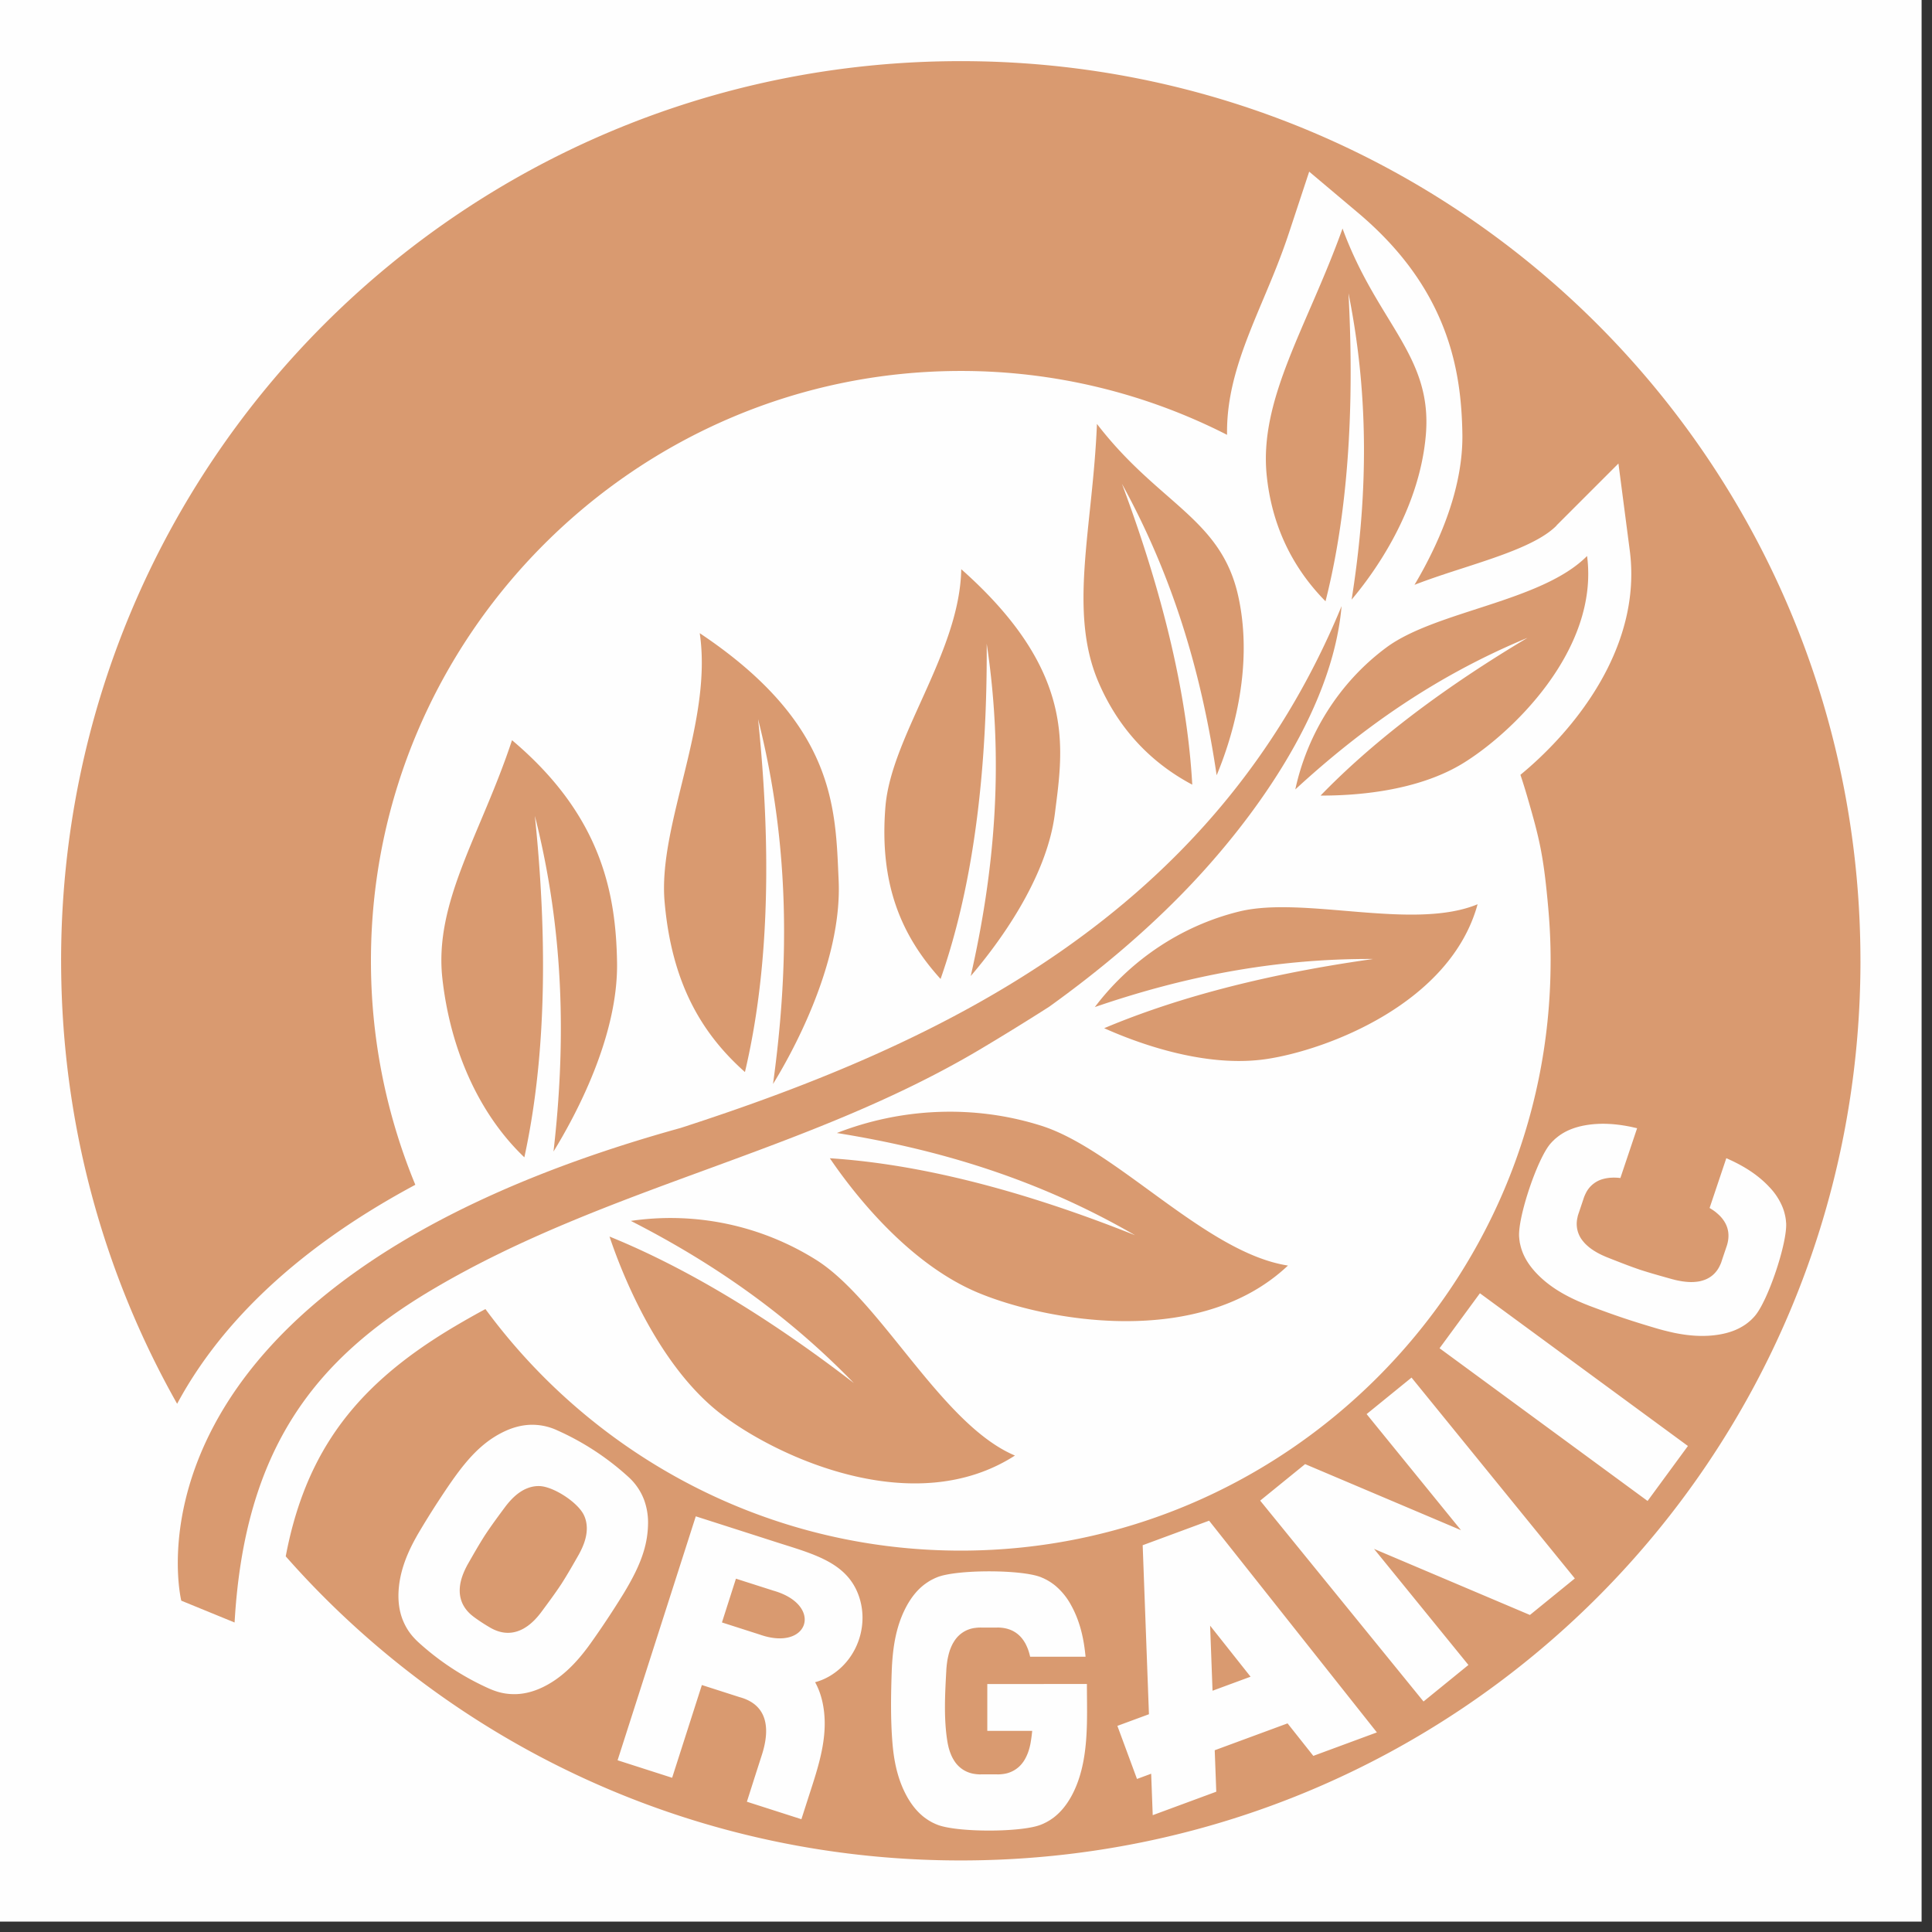 <svg width="107" height="107" xmlns="http://www.w3.org/2000/svg"><rect width="100%" height="100%" fill="#333333" stroke="none"/><g fill="none" fill-rule="evenodd"><path fill="#FEFEFE" d="M0 106.424h106.424V0H0z"/><g fill="#D99A70"><path d="M67.02 90.034l2.24 2.827-2.106.777-.134-3.604zm-.056-5.813l-.16.058-3.361 1.242-.158.058.347 9.36-1.748.645 1.086 2.94.785-.29.086 2.296 3.52-1.3-.086-2.296 4.034-1.488 1.427 1.8 3.52-1.3-9.292-11.725zm-9.892 12.337l-.001.001-.013.07h-.001l-.016.07-.015.067h-.001a2.89 2.89 0 01-.098.316l-.023.058-.025.058v.001a2.369 2.369 0 01-.105.213l-.028.049-.001.001-.03.049-.031.047a1.585 1.585 0 01-1.098.688v-.001l-.056.008-.058.007-.058.005-.06.004-.06.002-.058.001v-.002h-.913v.002h-.058l-.06-.003-.06-.004-.057-.005-.058-.007-.056-.008a1.583 1.583 0 01-1.098-.687l-.03-.047h-.002l-.029-.049v-.001l-.03-.049a2.369 2.369 0 01-.105-.213l-.024-.059-.023-.058a3.112 3.112 0 01-.099-.316l-.015-.066v-.001l-.016-.07-.015-.07c-.235-1.327-.148-2.766-.076-4.09l.005-.083.008-.08.007-.08.01-.078v-.001l.01-.075v-.001l.01-.074.001-.002.011-.072.014-.073.015-.07v-.001l.016-.069.015-.066v-.001c.03-.112.06-.217.098-.316h.001l.023-.059.024-.057v-.001a2.52 2.52 0 01.105-.214l.03-.048.03-.05.031-.046a1.583 1.583 0 011.097-.689l.001.001.056-.008.058-.008v.001l.057-.005.06-.005h.06l.058-.002v.002h.913v-.002l.058.001.06.001.06.005.058.005.058.007.056.008c.466.075.834.304 1.097.687l.001.001.031.046.03.05.03.048c.037.068.071.139.104.214l.025.058.022.058.001.001c.038.099.07.204.098.316l.017.066-.001.001.01.044h3.07l-.005-.051.001-.001-.01-.088v-.001l-.01-.089-.01-.088c-.107-.885-.326-1.747-.771-2.544a3.687 3.687 0 00-.896-1.094l-.066-.052-.067-.048-.067-.047-.068-.045-.07-.042v-.001l-.07-.04-.07-.04-.072-.034-.07-.036-.073-.03-.073-.032c-1.08-.435-4.668-.435-5.748 0l-.074.031-.072.031h.001l-.072.036-.072.035-.07.038-.07.04v.002l-.069.042-.067.045-.069.047h.001l-.067.048-.066.052c-.329.264-.628.617-.897 1.094-.445.797-.664 1.66-.771 2.544l-.01.088-.01.089h.001l-.01.089-.008.09-.007.088-.008.09-.006.088v.001l-.006.09-.006.09-.004.088-.004.09v.001l-.005.09h.001c-.047 1.326-.071 2.697.038 4.02l.007.09.008.088.01.09.009.089.01.088c.107.885.326 1.748.771 2.545.269.475.568.828.897 1.093l.066.052.067.048.068.047.067.045.07.043.07.04.07.04.07.034.073.035.071.032.074.03c1.08.436 4.668.436 5.748 0l.073-.03.072-.031v-.001l.071-.035.072-.035.07-.039.07-.04.07-.043.068-.045.067-.047.067-.048.066-.052c.328-.265.628-.618.896-1.093 1.042-1.867.88-4.244.88-6.252H54.68v2.595h2.486a8.962 8.962 0 01-.094.697zm33.717-26.25c-.611-.209-1.213-.45-1.79-.677l-.074-.031-.072-.031v-.001l-.07-.031-.07-.032h-.001l-.066-.033-.066-.033h-.002l-.062-.034h-.001l-.062-.034-.06-.035-.06-.036-.057-.034v-.001a2.985 2.985 0 01-.262-.185v-.001l-.047-.039-.045-.04a1.946 1.946 0 01-.166-.16l-.035-.04-.001-.002-.036-.042-.034-.042a1.49 1.49 0 01-.302-1.199l.01-.053.012-.054.01-.054.016-.055.017-.054.016-.052h.002l.034-.101.005-.014.236-.705-.001-.001.018-.052.02-.053.022-.052.022-.05v-.001l.023-.048v-.001l.025-.048v-.001a1.49 1.49 0 01.964-.773l.053-.014.053-.012h.001l.054-.01c.073-.013.149-.024.229-.03l.06-.003h.001l.06-.003c.103-.003.21.001.32.01h.002l.065.006.001.001.043.005.927-2.759-.049-.011h-.001l-.084-.02-.085-.018-.084-.02c-.848-.177-1.709-.245-2.576-.092-.52.093-.936.253-1.277.466l-.069.044-.064.044-.064.047-.061.047-.06.05-.06.049-.056.052-.054.052-.055.054-.05.055-.05.056c-.727.835-1.81 4.059-1.735 5.164l.007.075.007.075.01.075.01.075.016.075.017.074.018.076.021.075.022.075.025.074.028.076c.144.378.379.756.737 1.144.6.646 1.327 1.11 2.11 1.48l.078.036.079.037.079.036.08.034.08.034.08.035.08.033.08.033.082.032.08.032.08.032h.002l.081.031c.58.217 1.17.433 1.766.633.596.2 1.196.385 1.789.56v.001l.084.024.085.024.083.024.085.022.083.023h.001l.084.022.084.02.085.021.084.02v.001l.085.019.084.019h.001l.084.02c.847.176 1.708.246 2.576.092.518-.093.935-.253 1.276-.467l.068-.043.066-.044.063-.047.062-.047.06-.05.058-.049.057-.051.055-.054.053-.053.052-.056.05-.056c.727-.835 1.809-4.058 1.734-5.162l-.008-.076-.005-.075h-.001l-.01-.075-.012-.075-.014-.075-.017-.075-.019-.076-.02-.074-.022-.076-.026-.074-.027-.076a3.535 3.535 0 00-.737-1.143c-.599-.646-1.326-1.11-2.11-1.48l-.078-.036-.078-.036-.08-.037-.047-.02-.926 2.757.038.024.056.034v.001c.096.06.183.121.263.185v.001l.046.039.046.04c.06.052.115.106.166.16l.036.041.036.042v.001l.033.041v.001c.275.356.375.758.303 1.198v.001l-.01.053-.01.054h-.001l-.013.053-.014.056-.017.054-.016.052h-.001l-.238.705-.004.014-.033.101-.017.053-.02.052-.022.053-.023.05v.002l-.024.047-.024.05h.001c-.21.395-.531.654-.965.772l-.052.014-.054.013h-.002l-.052.01a2.15 2.15 0 01-.23.028l-.06.005-.06.002h-.001c-.104.004-.209 0-.32-.01h-.001l-.066-.005-.001-.001-.068-.008-.07-.008-.07-.01-.07-.012h-.002l-.071-.014h-.001l-.073-.013h-.001l-.074-.017h-.001l-.075-.017-.076-.02-.078-.019c-.597-.167-1.222-.339-1.837-.54zM42.849 88.1l-2.09-.668-.775 2.424 2.087.669c2.727.967 3.556-1.625.778-2.425zm1.536 12.654l-3.02-.969c.842-2.637-.049.145.797-2.493.611-1.813.166-2.93-1.203-3.3l-2.087-.67-1.647 5.137-3.021-.97 3.7-11.54.631-1.97c1.496.48 2.99.958 4.485 1.439 1.943.621 3.721 1.069 4.446 2.72.739 1.691.082 3.737-1.5 4.68-.27.16-.543.274-.823.347.162.29.293.623.387 1.012.446 1.879-.225 3.705-.786 5.457l-.36 1.12zM30.84 79.207a3.276 3.276 0 00-1.52-.295c-.434.022-.89.133-1.382.364a5.436 5.436 0 00-1.178.757c-.685.57-1.244 1.294-1.749 2.012-.28.399-.547.807-.809 1.207a48.58 48.58 0 00-.986 1.59l-.044.075-.044.075-.043.075-.042.077c-.53.947-.946 1.994-.975 3.13-.013.543.07 1.004.224 1.41.205.514.463.883.88 1.269a14.746 14.746 0 003.95 2.58c.522.223.964.313 1.517.291.433-.022.89-.133 1.381-.363 1.027-.483 1.818-1.287 2.472-2.153l.053-.07.052-.07h-.001l.051-.07.052-.07a50.128 50.128 0 001.836-2.77c.454-.753.89-1.556 1.137-2.412a5.47 5.47 0 00.217-1.384 3.648 3.648 0 00-.223-1.41 3.264 3.264 0 00-.883-1.273 14.774 14.774 0 00-3.943-2.572zm-3.963 5.79c.356-.538.741-1.055 1.11-1.553.296-.387.652-.761 1.114-.976l.051-.023h.002l.052-.021.052-.02h.001c.206-.074.414-.107.625-.1.778.029 2.11.898 2.45 1.599.092.189.145.393.16.611v.001l.003.055.001.001.001.056v.058c-.011.51-.21.986-.444 1.413-.307.537-.625 1.1-.974 1.642-.356.538-.742 1.055-1.11 1.552l-.048.063-.001.001-.049.061-.049.06-.05.059-.048.055h-.001l-.05.054-.001.002-.048.052-.05.05h-.001l-.05.05h-.001l-.05.046v.001l-.05.044v.001c-.543.474-1.249.74-2.072.358l-.055-.026-.055-.028-.055-.03a9.79 9.79 0 01-.96-.626l-.05-.04-.047-.038h-.001l-.046-.039c-.682-.6-.722-1.353-.507-2.041v-.001l.02-.063.002-.001.022-.065.024-.066.027-.065v-.001l.027-.066.001-.002.03-.066.03-.067h.001l.033-.07.036-.07.035-.069.039-.07c.308-.537.625-1.1.974-1.642zm64.37-1.87l-11.52-8.457 2.235-3.045 11.52 8.458-2.234 3.045zm-21.455-.018l2.489-2.022 8.634 3.659-5.228-6.429 2.488-2.022 9.044 11.124-2.487 2.023-8.633-3.659 5.227 6.428-2.487 2.023-9.047-11.125zM53.212 3.351v.035c13.788 0 26.252 5.568 35.255 14.571 9.002 9.003 14.57 21.467 14.57 35.255h.035-.034c0 13.788-5.57 26.251-14.571 35.254C79.464 97.47 67 103.037 53.212 103.037v.036-.036c-13.79 0-26.253-5.568-35.255-14.57a49.245 49.245 0 01-2.132-2.272c.482-2.556 1.3-4.66 2.431-6.439 1.637-2.578 3.982-4.553 6.947-6.306a47.036 47.036 0 011.682-.95 33.148 33.148 0 003.252 3.786c5.927 5.926 14.086 9.592 23.074 9.592v-.033h.001v.033c8.986 0 17.147-3.665 23.074-9.592 5.927-5.927 9.591-14.085 9.591-23.073l-.032-.001h.033c0-.973-.043-1.935-.128-2.885-.259-2.944-.487-3.86-1.142-6.123a31.71 31.71 0 00-.402-1.292c.34-.28.682-.58 1.02-.9 2.815-2.653 5.652-6.816 5.035-11.53l-.627-4.811-3.428 3.428-.002.002v.01c-.982.992-3.1 1.679-5.16 2.347-.924.298-1.84.596-2.706.932h.001a24.01 24.01 0 001.035-1.933c.916-1.915 1.65-4.167 1.617-6.416-.03-1.932-.26-3.952-1.098-6.032-.845-2.097-2.275-4.195-4.68-6.223l-2.706-2.28-1.108 3.355c-.455 1.38-.949 2.549-1.414 3.655-1.095 2.603-2.068 4.915-2.027 7.566a32.396 32.396 0 00-14.747-3.537v.034-.034c-8.988 0-17.148 3.667-23.074 9.593-5.927 5.926-9.593 14.086-9.593 23.074h.034-.034a32.398 32.398 0 002.458 12.405c-7.17 3.844-11.087 8.21-13.192 12.129-4.09-7.236-6.425-15.607-6.425-24.533H3.35v-.001h.034c0-13.79 5.569-26.252 14.573-35.255C26.96 8.954 39.422 3.386 53.21 3.386V3.35h.001z"/><path d="M10.04 88.65S5.744 71.332 37.694 62.47C52.156 57.79 67.27 50.641 74.3 33.57c-.506 5.934-5.06 12.11-8.979 16.08-2.022 2.05-4.41 4.093-7.223 6.112a145.338 145.338 0 01-3.852 2.375c-9.628 5.711-20.675 7.59-30.259 13.258-6.56 3.876-10.444 8.85-10.995 18.464L10.04 88.65zm77.858-57.859c-2.515 2.542-8.38 3.037-11.121 5.072-2.661 1.975-4.39 4.85-5.039 7.858 3.64-3.35 7.76-6.285 12.86-8.396-5.703 3.398-9.234 6.436-11.46 8.736 1.908.008 5.307-.224 7.853-1.767 2.666-1.619 7.59-6.267 6.906-11.503h.001z"/><path d="M60.752 23.477c-.232 5.75-1.601 10.372.085 14.302 1.031 2.404 2.732 4.372 5.194 5.678-.194-3.48-.994-8.897-3.893-16.66 2.94 5.35 4.444 10.733 5.244 16.139.75-1.788 2.105-5.824 1.194-9.928-.957-4.316-4.41-5.09-7.824-9.531zM81.834 50.08c-3.568 1.481-9.62-.478-13.204.402-3.291.81-6.09 2.772-7.994 5.292 4.763-1.636 9.815-2.692 15.423-2.663-6.98.979-11.726 2.494-14.906 3.834 1.762.79 5.55 2.22 8.986 1.708 3.337-.497 10.187-3.07 11.695-8.573zM53.237 31.524c-.086 4.621-3.884 9.241-4.2 13.163-.345 4.266.872 7.125 3.055 9.531 1.13-3.23 2.605-8.945 2.555-18.567.997 6.63.422 12.652-.885 18.405 1.445-1.688 4.202-5.33 4.662-9.01.45-3.59 1.237-7.827-5.187-13.522zm-14.483 3.544c.733 4.986-2.32 10.598-1.947 14.872.387 4.436 1.998 7.253 4.45 9.433.832-3.525 1.752-9.65.728-19.545 1.794 7.09 1.716 13.734.828 20.205.89-1.44 3.846-6.597 3.633-11.287-.18-3.94-.129-8.63-7.692-13.678zm-10.397 5.926c-1.713 5.191-4.336 8.96-3.854 13.222.433 3.836 1.97 7.429 4.537 9.88.785-3.61 1.547-9.587.582-18.911 1.646 6.5 1.716 12.626 1.033 18.59 1.224-1.992 3.58-6.365 3.519-10.458-.06-3.944-.922-8.197-5.817-12.323zm45.997-28.337c-1.942 5.417-4.632 9.418-4.2 13.672.266 2.602 1.3 4.989 3.257 6.972.857-3.38 1.715-8.787 1.272-17.06 1.203 5.983 1.028 11.57.174 16.967 1.25-1.482 3.75-4.928 4.11-9.116.378-4.404-2.684-6.176-4.613-11.435zM71.33 70.09c-4.543-.698-9.485-6.43-13.675-7.748-3.813-1.202-7.832-.95-11.306.407 5.556.893 11.07 2.51 16.514 5.662-7.99-3.19-13.481-4.041-16.904-4.264 1.246 1.834 4.272 5.79 8.183 7.436 3.7 1.556 12.253 3.17 17.188-1.492v-.001zM56.21 80.612C52.14 78.9 48.796 72.03 45.191 69.77a15.181 15.181 0 00-10.252-2.153c4.374 2.232 8.543 5.055 12.347 8.979-5.798-4.464-10.319-6.806-13.529-8.112.593 1.777 2.59 7.064 6.163 9.818 3.097 2.39 10.694 5.914 16.29 2.311z"/></g></g></svg>